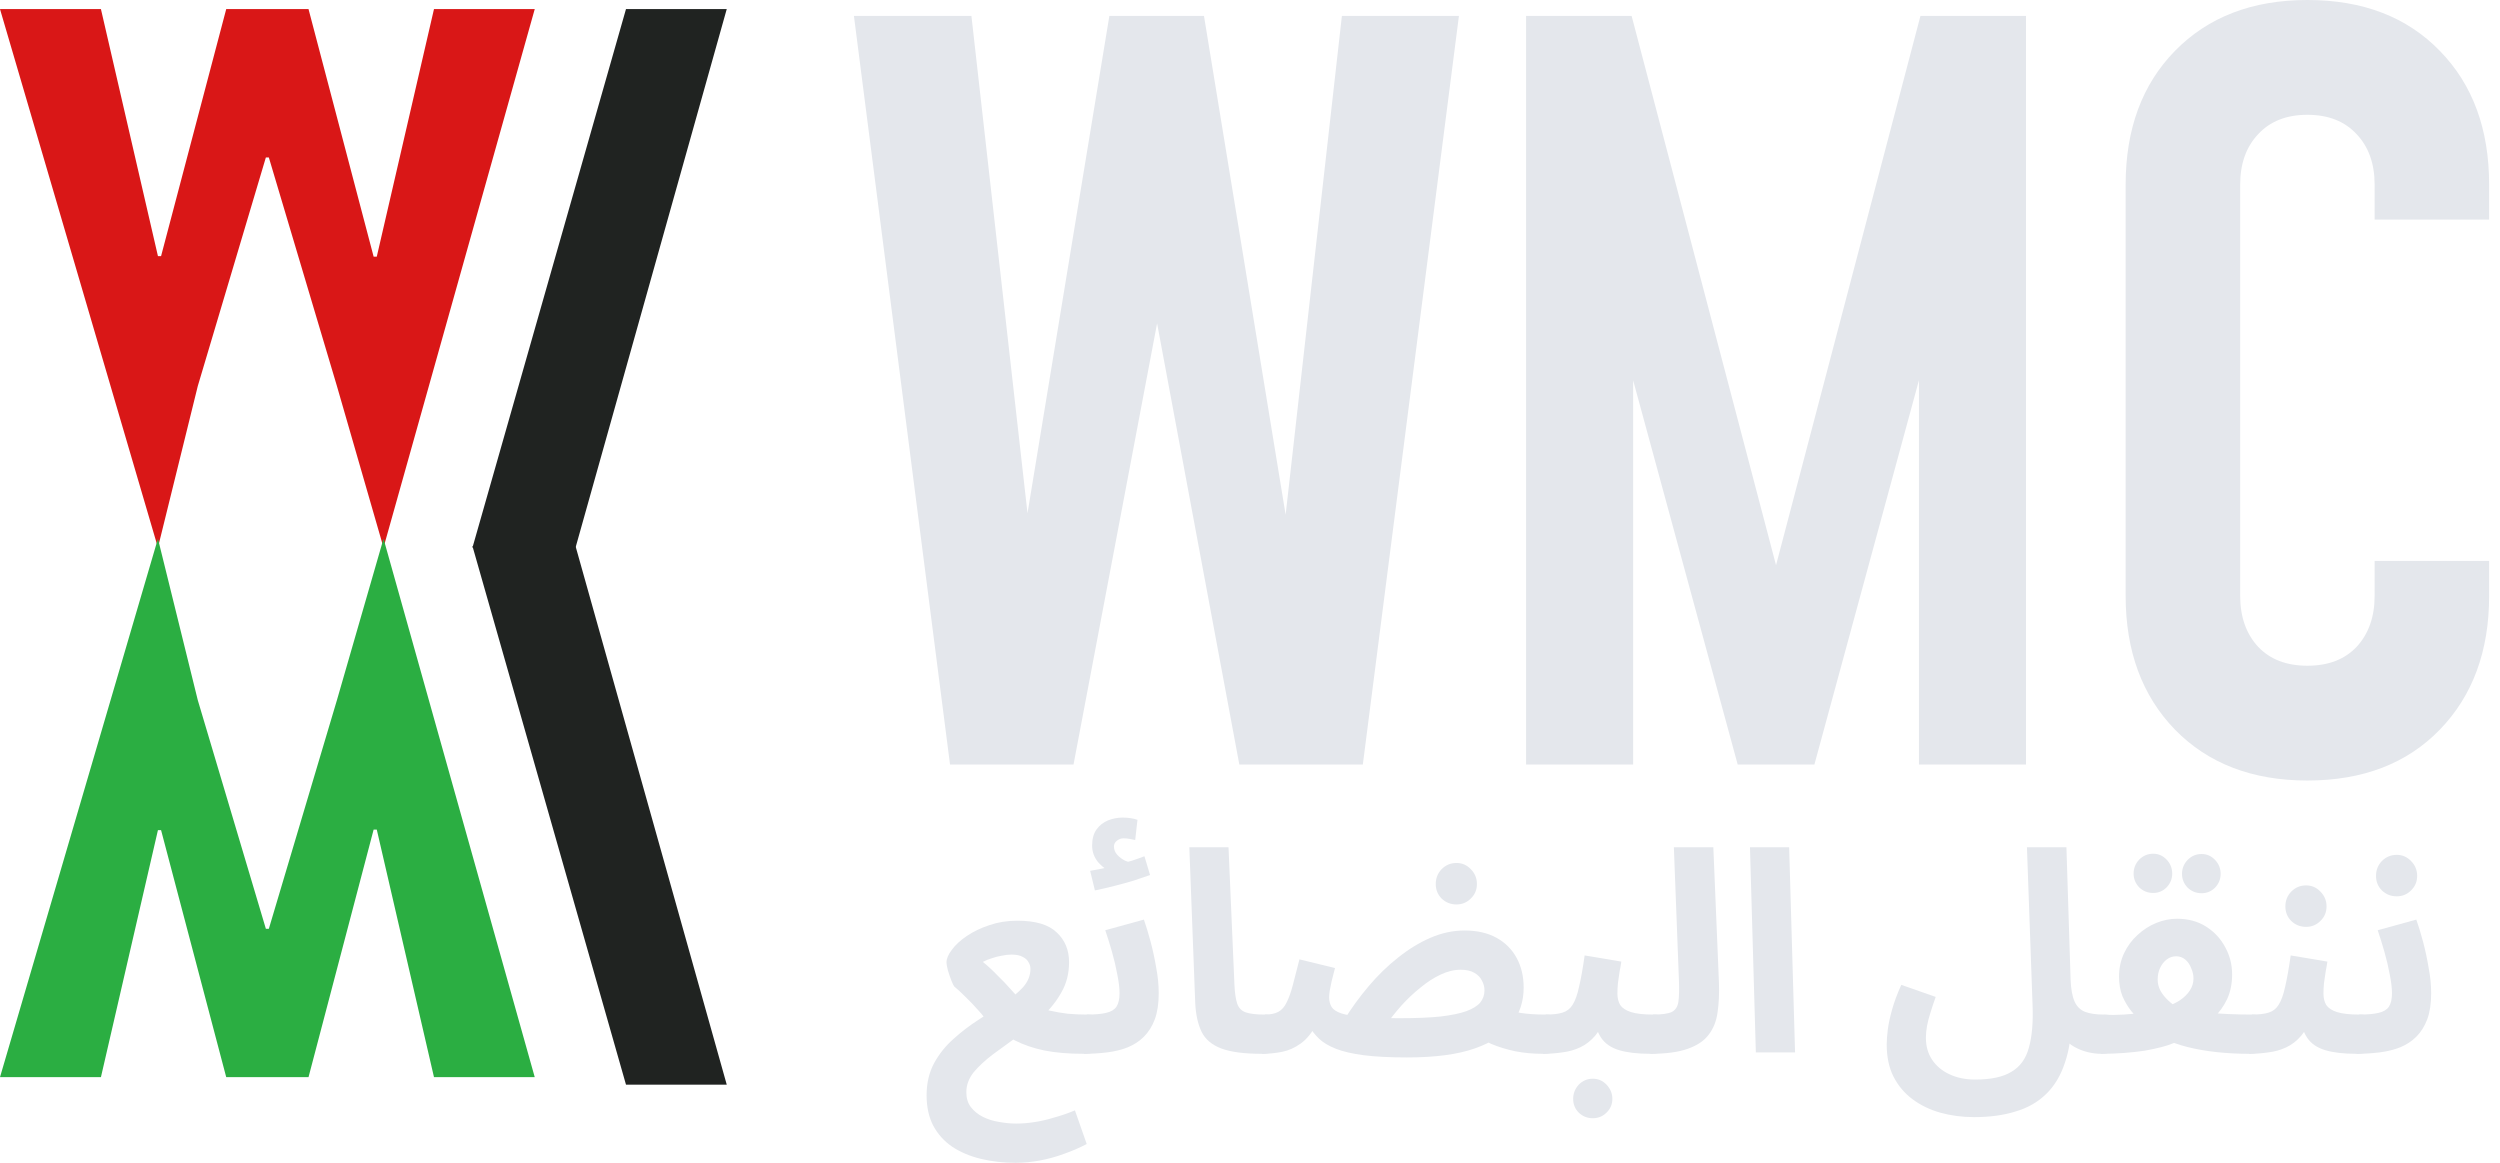 <svg width="86" height="40" viewBox="0 0 86 40" fill="none" xmlns="http://www.w3.org/2000/svg">
<path d="M5.433 18.836L0 0.313H3.472L5.433 8.81H5.541L7.782 0.313H10.613L12.853 8.829H12.961L14.929 0.313H18.395L13.193 18.836L11.59 13.28L9.248 5.416H9.146L6.804 13.28L5.433 18.836Z" fill="#D91717"/>
<path d="M5.433 18.53L1.39698e-05 37.054H3.472L5.433 28.557H5.541L7.782 37.054H10.613L12.853 28.538H12.961L14.929 37.054H18.395L13.193 18.53L11.59 24.086L9.248 31.951H9.146L6.804 24.086L5.433 18.53Z" fill="#2BAE42"/>
<path d="M21.534 0.312H25L19.799 18.836H16.253L21.534 0.312Z" fill="#202321"/>
<path d="M21.534 37.312H25L19.799 18.789H16.253L21.534 37.312Z" fill="#202321"/>
<path d="M32.681 26.301L29.375 0.549H33.417L35.541 19.382H35.062L38.162 0.549H41.417L44.5 19.382H44.037L46.161 0.549H50.187L46.881 26.301H42.633L39.481 9.391H40.132L36.929 26.301H32.681Z" fill="#E4E7EC"/>
<path d="M52.497 26.301V0.549H56.128L61.558 21.202H60.633L66.063 0.549H69.694V26.301H66.012V11.296L66.474 11.382L62.415 26.301H59.777L55.717 11.382L56.18 11.296V26.301H52.497Z" fill="#E4E7EC"/>
<path d="M85.626 19.296V20.498C85.626 22.398 85.061 23.931 83.931 25.099C82.8 26.266 81.281 26.85 79.374 26.85C77.479 26.85 75.96 26.266 74.818 25.099C73.688 23.931 73.122 22.398 73.122 20.498V6.352C73.122 4.441 73.688 2.907 74.818 1.751C75.96 0.584 77.479 0 79.374 0C81.281 0 82.8 0.584 83.931 1.751C85.061 2.907 85.626 4.441 85.626 6.352V7.554H81.687V6.352C81.687 5.631 81.481 5.053 81.07 4.618C80.659 4.172 80.094 3.949 79.374 3.949C78.655 3.949 78.09 4.172 77.679 4.618C77.268 5.053 77.062 5.631 77.062 6.352V20.498C77.062 21.219 77.268 21.803 77.679 22.249C78.09 22.684 78.655 22.901 79.374 22.901C80.094 22.901 80.659 22.684 81.07 22.249C81.481 21.803 81.687 21.219 81.687 20.498V19.296H85.626Z" fill="#E4E7EC"/>
<path d="M34.937 40C34.513 40 34.115 39.955 33.743 39.865C33.371 39.775 33.043 39.637 32.761 39.451C32.485 39.264 32.267 39.023 32.106 38.728C31.952 38.432 31.875 38.082 31.875 37.677C31.875 37.259 31.962 36.89 32.135 36.569C32.308 36.254 32.53 35.977 32.799 35.74C33.069 35.495 33.355 35.277 33.656 35.084C33.965 34.885 34.253 34.695 34.523 34.516C34.792 34.336 35.014 34.153 35.187 33.966C35.361 33.773 35.447 33.561 35.447 33.33C35.447 33.246 35.425 33.169 35.38 33.099C35.341 33.022 35.274 32.961 35.178 32.916C35.088 32.864 34.959 32.838 34.792 32.838C34.683 32.838 34.571 32.851 34.456 32.877C34.34 32.896 34.228 32.925 34.118 32.964C34.009 32.996 33.907 33.038 33.81 33.089C33.977 33.224 34.141 33.375 34.301 33.542C34.468 33.703 34.619 33.86 34.754 34.014C34.895 34.162 35.004 34.291 35.081 34.4C35.229 34.477 35.389 34.548 35.563 34.612C35.736 34.67 35.919 34.721 36.112 34.766C36.311 34.811 36.516 34.846 36.728 34.872C36.94 34.891 37.158 34.901 37.383 34.901C37.627 34.901 37.8 34.965 37.903 35.094C38.005 35.216 38.057 35.37 38.057 35.556C38.057 35.756 37.989 35.923 37.855 36.058C37.72 36.186 37.53 36.251 37.286 36.251C36.754 36.251 36.298 36.212 35.919 36.135C35.547 36.058 35.21 35.942 34.908 35.788C34.613 35.627 34.308 35.431 33.993 35.2C33.916 35.065 33.804 34.917 33.656 34.757C33.509 34.589 33.358 34.432 33.204 34.284C33.056 34.136 32.931 34.021 32.828 33.937C32.809 33.918 32.777 33.854 32.732 33.744C32.687 33.629 32.645 33.507 32.607 33.378C32.575 33.25 32.559 33.16 32.559 33.108C32.559 32.98 32.62 32.835 32.742 32.675C32.864 32.507 33.034 32.35 33.252 32.202C33.477 32.048 33.737 31.923 34.032 31.826C34.327 31.724 34.648 31.672 34.995 31.672C35.624 31.672 36.076 31.807 36.352 32.077C36.635 32.34 36.776 32.681 36.776 33.099C36.776 33.484 36.689 33.828 36.516 34.13C36.349 34.432 36.131 34.708 35.861 34.959C35.592 35.209 35.306 35.441 35.004 35.653C34.709 35.865 34.427 36.071 34.157 36.27C33.887 36.475 33.666 36.681 33.493 36.887C33.326 37.099 33.242 37.327 33.242 37.571C33.242 37.777 33.294 37.947 33.396 38.082C33.505 38.223 33.644 38.336 33.81 38.419C33.977 38.503 34.16 38.561 34.359 38.593C34.565 38.631 34.764 38.651 34.956 38.651C35.155 38.651 35.361 38.635 35.572 38.602C35.791 38.57 36.015 38.519 36.246 38.448C36.484 38.384 36.728 38.3 36.978 38.197L37.383 39.354C37.139 39.483 36.879 39.595 36.603 39.692C36.327 39.794 36.047 39.871 35.765 39.923C35.483 39.974 35.207 40 34.937 40Z" fill="#E4E7EC"/>
<path d="M37.289 36.251L37.386 34.901C37.668 34.901 37.89 34.882 38.05 34.843C38.217 34.805 38.336 34.734 38.406 34.631C38.477 34.522 38.512 34.368 38.512 34.169C38.512 33.989 38.487 33.773 38.435 33.523C38.39 33.272 38.329 33.012 38.252 32.742C38.175 32.472 38.098 32.225 38.021 32L39.35 31.634C39.427 31.852 39.504 32.106 39.581 32.395C39.658 32.684 39.722 32.983 39.774 33.291C39.831 33.593 39.86 33.886 39.86 34.169C39.86 34.522 39.815 34.821 39.725 35.065C39.636 35.303 39.51 35.502 39.35 35.663C39.196 35.817 39.01 35.939 38.791 36.029C38.58 36.112 38.345 36.17 38.089 36.202C37.832 36.234 37.565 36.251 37.289 36.251ZM37.665 30.631L37.501 29.956C37.726 29.918 37.893 29.886 38.002 29.86C38.117 29.834 38.239 29.805 38.368 29.773L38.272 30.014C38.105 29.956 37.944 29.844 37.79 29.677C37.642 29.503 37.569 29.307 37.569 29.089C37.569 28.858 37.62 28.671 37.723 28.53C37.825 28.389 37.957 28.286 38.117 28.221C38.278 28.157 38.445 28.125 38.618 28.125C38.715 28.125 38.804 28.131 38.888 28.144C38.978 28.157 39.058 28.176 39.129 28.202L39.051 28.896C38.987 28.883 38.923 28.87 38.859 28.858C38.795 28.845 38.724 28.838 38.647 28.838C38.564 28.838 38.487 28.867 38.416 28.925C38.352 28.976 38.32 29.041 38.32 29.118C38.32 29.227 38.358 29.323 38.435 29.407C38.512 29.491 38.602 29.558 38.705 29.609C38.814 29.654 38.904 29.68 38.974 29.686L38.445 29.744C38.618 29.699 38.782 29.654 38.936 29.609C39.09 29.558 39.234 29.507 39.369 29.455L39.562 30.101C39.401 30.159 39.212 30.223 38.994 30.294C38.782 30.358 38.56 30.419 38.329 30.477C38.105 30.535 37.883 30.586 37.665 30.631Z" fill="#E4E7EC"/>
<path d="M43.398 36.251C42.801 36.251 42.339 36.19 42.011 36.067C41.69 35.945 41.466 35.756 41.337 35.499C41.209 35.235 41.135 34.904 41.116 34.506L40.913 29.147H42.261L42.464 33.86C42.477 34.156 42.509 34.377 42.56 34.525C42.611 34.673 42.708 34.773 42.849 34.824C42.996 34.875 43.212 34.901 43.494 34.901C43.738 34.901 43.911 34.965 44.014 35.094C44.123 35.216 44.178 35.37 44.178 35.556C44.178 35.756 44.11 35.923 43.975 36.058C43.841 36.186 43.648 36.251 43.398 36.251Z" fill="#E4E7EC"/>
<path d="M53.069 36.251C52.741 36.251 52.427 36.222 52.125 36.164C51.823 36.099 51.55 36.016 51.306 35.913C51.069 35.81 50.873 35.695 50.719 35.566L51.586 34.631C51.817 34.728 52.054 34.798 52.298 34.843C52.542 34.882 52.831 34.901 53.165 34.901C53.409 34.901 53.582 34.965 53.685 35.094C53.794 35.216 53.849 35.37 53.849 35.556C53.849 35.756 53.781 35.923 53.646 36.058C53.511 36.186 53.319 36.251 53.069 36.251ZM48.399 36.376C47.802 36.376 47.304 36.35 46.906 36.299C46.514 36.247 46.197 36.173 45.953 36.077C45.709 35.981 45.516 35.865 45.375 35.73C45.234 35.595 45.118 35.447 45.029 35.287L45.298 35.209C45.138 35.518 44.955 35.746 44.749 35.894C44.544 36.042 44.329 36.138 44.104 36.183C43.879 36.228 43.648 36.251 43.411 36.251L43.507 34.901C43.706 34.901 43.863 34.869 43.979 34.805C44.094 34.74 44.188 34.634 44.258 34.487C44.335 34.339 44.406 34.143 44.47 33.899C44.534 33.654 44.611 33.356 44.701 33.002L45.924 33.301C45.879 33.474 45.84 33.626 45.808 33.754C45.783 33.883 45.76 33.995 45.741 34.091C45.728 34.181 45.722 34.255 45.722 34.313C45.722 34.435 45.751 34.544 45.808 34.641C45.866 34.731 45.978 34.805 46.145 34.862C46.312 34.914 46.556 34.956 46.877 34.988C47.205 35.014 47.632 35.026 48.158 35.026C48.716 35.026 49.182 35.007 49.554 34.968C49.926 34.924 50.222 34.862 50.44 34.785C50.664 34.702 50.825 34.602 50.921 34.487C51.018 34.364 51.066 34.226 51.066 34.072C51.066 33.95 51.037 33.838 50.979 33.735C50.928 33.626 50.841 33.536 50.719 33.465C50.597 33.394 50.44 33.359 50.247 33.359C50.016 33.359 49.782 33.417 49.544 33.532C49.313 33.642 49.085 33.789 48.861 33.976C48.636 34.156 48.421 34.358 48.216 34.583C48.017 34.808 47.837 35.033 47.676 35.258L46.232 35.094C46.482 34.689 46.765 34.3 47.079 33.928C47.394 33.555 47.731 33.227 48.09 32.944C48.45 32.655 48.822 32.427 49.207 32.26C49.593 32.093 49.984 32.009 50.382 32.009C50.812 32.009 51.178 32.093 51.48 32.26C51.782 32.427 52.013 32.658 52.173 32.954C52.334 33.25 52.414 33.59 52.414 33.976C52.414 34.445 52.279 34.859 52.009 35.219C51.746 35.579 51.319 35.862 50.729 36.067C50.145 36.273 49.368 36.376 48.399 36.376ZM50.103 31.113C49.904 31.113 49.734 31.046 49.593 30.911C49.458 30.776 49.39 30.609 49.39 30.409C49.39 30.21 49.458 30.04 49.593 29.898C49.734 29.757 49.904 29.686 50.103 29.686C50.295 29.686 50.459 29.757 50.594 29.898C50.735 30.04 50.806 30.21 50.806 30.409C50.806 30.609 50.735 30.776 50.594 30.911C50.459 31.046 50.295 31.113 50.103 31.113Z" fill="#E4E7EC"/>
<path d="M53.077 36.251L53.173 34.901C53.417 34.901 53.61 34.879 53.751 34.834C53.899 34.789 54.014 34.699 54.098 34.564C54.188 34.422 54.262 34.217 54.319 33.947C54.384 33.677 54.448 33.317 54.512 32.867L55.773 33.079C55.761 33.176 55.741 33.288 55.715 33.417C55.696 33.545 55.677 33.677 55.658 33.812C55.645 33.94 55.639 34.062 55.639 34.178C55.639 34.332 55.671 34.464 55.735 34.573C55.805 34.676 55.927 34.757 56.101 34.814C56.28 34.872 56.537 34.901 56.871 34.901C57.115 34.901 57.288 34.965 57.391 35.094C57.494 35.216 57.545 35.37 57.545 35.556C57.545 35.756 57.478 35.923 57.343 36.058C57.214 36.186 57.025 36.251 56.775 36.251C56.332 36.251 55.972 36.209 55.696 36.125C55.42 36.042 55.215 35.9 55.08 35.701C54.945 35.502 54.859 35.229 54.82 34.882H55.282C55.167 35.19 55.032 35.438 54.878 35.624C54.724 35.804 54.55 35.939 54.358 36.029C54.165 36.119 53.96 36.177 53.742 36.202C53.53 36.234 53.308 36.251 53.077 36.251ZM54.791 38.467C54.605 38.467 54.444 38.403 54.31 38.275C54.181 38.146 54.117 37.989 54.117 37.802C54.117 37.616 54.181 37.452 54.31 37.311C54.444 37.176 54.605 37.108 54.791 37.108C54.977 37.108 55.135 37.176 55.263 37.311C55.398 37.452 55.465 37.616 55.465 37.802C55.465 37.989 55.398 38.146 55.263 38.275C55.135 38.403 54.977 38.467 54.791 38.467Z" fill="#E4E7EC"/>
<path d="M56.773 36.251L56.869 34.901C57.164 34.901 57.376 34.872 57.505 34.814C57.633 34.75 57.71 34.634 57.736 34.467C57.761 34.294 57.768 34.043 57.755 33.715L57.581 29.147H58.939L59.132 33.812C59.145 34.185 59.129 34.522 59.084 34.824C59.045 35.12 58.946 35.373 58.785 35.585C58.631 35.797 58.39 35.961 58.063 36.077C57.742 36.193 57.312 36.251 56.773 36.251Z" fill="#E4E7EC"/>
<path d="M60.401 36.202L60.199 29.147H61.547L61.75 36.202H60.401Z" fill="#E4E7EC"/>
<path d="M64.903 35.932C64.903 35.785 64.916 35.611 64.941 35.412C64.967 35.213 65.015 34.988 65.086 34.737C65.156 34.48 65.262 34.194 65.404 33.879L66.588 34.294C66.517 34.493 66.456 34.676 66.405 34.843C66.354 35.004 66.315 35.155 66.289 35.296C66.264 35.431 66.251 35.566 66.251 35.701C66.251 35.99 66.322 36.241 66.463 36.453C66.61 36.671 66.809 36.839 67.06 36.954C67.317 37.076 67.612 37.137 67.946 37.137C68.491 37.137 68.908 37.047 69.197 36.867C69.493 36.694 69.692 36.418 69.794 36.038C69.903 35.653 69.945 35.155 69.919 34.544L69.727 29.147H71.085L71.229 33.706C71.242 34.027 71.287 34.275 71.364 34.448C71.441 34.622 71.56 34.74 71.72 34.805C71.887 34.869 72.102 34.901 72.365 34.901C72.609 34.901 72.782 34.965 72.885 35.094C72.988 35.216 73.039 35.37 73.039 35.556C73.039 35.756 72.972 35.923 72.837 36.058C72.702 36.186 72.513 36.251 72.269 36.251C72.128 36.251 71.977 36.231 71.816 36.193C71.656 36.154 71.502 36.093 71.354 36.01C71.207 35.926 71.078 35.817 70.969 35.682C70.86 35.54 70.786 35.367 70.748 35.161L71.267 34.901C71.267 35.55 71.191 36.099 71.036 36.549C70.889 36.999 70.671 37.362 70.382 37.639C70.099 37.915 69.749 38.114 69.332 38.236C68.921 38.365 68.446 38.429 67.907 38.429C67.496 38.429 67.108 38.377 66.742 38.275C66.382 38.172 66.065 38.018 65.789 37.812C65.513 37.606 65.294 37.346 65.134 37.031C64.98 36.723 64.903 36.356 64.903 35.932Z" fill="#E4E7EC"/>
<path d="M72.269 36.251L72.365 34.911C72.616 34.917 72.847 34.914 73.059 34.901C73.27 34.888 73.46 34.869 73.627 34.843C73.8 34.818 73.951 34.789 74.079 34.757C74.214 34.724 74.326 34.695 74.416 34.67C74.635 34.599 74.821 34.516 74.975 34.419C75.129 34.316 75.248 34.201 75.331 34.072C75.415 33.944 75.456 33.806 75.456 33.658C75.456 33.542 75.43 33.426 75.379 33.311C75.334 33.189 75.267 33.089 75.177 33.012C75.087 32.935 74.981 32.896 74.859 32.896C74.744 32.896 74.638 32.931 74.541 33.002C74.445 33.073 74.368 33.169 74.31 33.291C74.253 33.407 74.224 33.542 74.224 33.696C74.224 33.831 74.256 33.96 74.32 34.082C74.384 34.197 74.474 34.31 74.59 34.419C74.705 34.528 74.843 34.631 75.004 34.728L73.723 35.219C73.582 35.084 73.447 34.94 73.319 34.785C73.197 34.631 73.094 34.458 73.01 34.265C72.933 34.066 72.895 33.844 72.895 33.6C72.895 33.304 72.953 33.034 73.068 32.79C73.184 32.546 73.338 32.337 73.53 32.164C73.723 31.984 73.938 31.846 74.175 31.749C74.413 31.653 74.651 31.605 74.888 31.605C75.273 31.605 75.607 31.695 75.889 31.875C76.172 32.054 76.39 32.289 76.544 32.578C76.705 32.867 76.785 33.182 76.785 33.523C76.785 33.838 76.727 34.12 76.612 34.371C76.496 34.615 76.339 34.834 76.14 35.026C75.947 35.213 75.732 35.377 75.495 35.518C75.264 35.659 75.029 35.778 74.792 35.875C74.676 35.926 74.532 35.974 74.359 36.019C74.185 36.064 73.989 36.106 73.771 36.145C73.553 36.177 73.319 36.202 73.068 36.222C72.818 36.241 72.552 36.251 72.269 36.251ZM77.353 36.251C76.981 36.251 76.615 36.231 76.255 36.193C75.896 36.154 75.562 36.096 75.254 36.019C74.952 35.942 74.689 35.849 74.464 35.74L75.129 34.699C75.321 34.75 75.546 34.792 75.803 34.824C76.066 34.85 76.339 34.869 76.621 34.882C76.91 34.895 77.186 34.901 77.449 34.901C77.693 34.901 77.867 34.965 77.969 35.094C78.078 35.216 78.133 35.37 78.133 35.556C78.133 35.756 78.066 35.923 77.931 36.058C77.796 36.186 77.603 36.251 77.353 36.251ZM75.735 30.727C75.549 30.727 75.389 30.663 75.254 30.535C75.126 30.4 75.061 30.242 75.061 30.062C75.061 29.876 75.126 29.715 75.254 29.581C75.389 29.445 75.549 29.378 75.735 29.378C75.915 29.378 76.069 29.445 76.198 29.581C76.326 29.715 76.39 29.876 76.39 30.062C76.39 30.242 76.326 30.4 76.198 30.535C76.069 30.663 75.915 30.727 75.735 30.727ZM74.07 30.718C73.883 30.718 73.723 30.654 73.588 30.525C73.46 30.39 73.396 30.233 73.396 30.053C73.396 29.866 73.46 29.706 73.588 29.571C73.723 29.436 73.883 29.368 74.07 29.368C74.249 29.368 74.403 29.436 74.532 29.571C74.66 29.706 74.724 29.866 74.724 30.053C74.724 30.233 74.66 30.39 74.532 30.525C74.403 30.654 74.249 30.718 74.07 30.718Z" fill="#E4E7EC"/>
<path d="M77.365 36.251L77.462 34.901C77.706 34.901 77.898 34.879 78.04 34.834C78.187 34.789 78.303 34.699 78.386 34.564C78.476 34.422 78.55 34.217 78.608 33.947C78.672 33.677 78.736 33.317 78.8 32.867L80.062 33.079C80.049 33.176 80.029 33.288 80.004 33.417C79.985 33.545 79.965 33.677 79.946 33.812C79.933 33.94 79.927 34.062 79.927 34.178C79.927 34.332 79.959 34.464 80.023 34.573C80.094 34.676 80.216 34.757 80.389 34.814C80.569 34.872 80.826 34.901 81.159 34.901C81.403 34.901 81.576 34.965 81.679 35.094C81.782 35.216 81.833 35.37 81.833 35.556C81.833 35.756 81.766 35.923 81.631 36.058C81.503 36.186 81.313 36.251 81.063 36.251C80.62 36.251 80.261 36.209 79.985 36.125C79.709 36.042 79.503 35.9 79.368 35.701C79.234 35.502 79.147 35.229 79.108 34.882H79.57C79.455 35.19 79.32 35.438 79.166 35.624C79.012 35.804 78.839 35.939 78.646 36.029C78.454 36.119 78.248 36.177 78.03 36.202C77.818 36.234 77.597 36.251 77.365 36.251ZM79.33 31.884C79.131 31.884 78.961 31.817 78.82 31.682C78.685 31.547 78.617 31.38 78.617 31.18C78.617 30.981 78.685 30.811 78.82 30.67C78.961 30.528 79.131 30.458 79.33 30.458C79.522 30.458 79.686 30.528 79.821 30.67C79.962 30.811 80.033 30.981 80.033 31.18C80.033 31.38 79.962 31.547 79.821 31.682C79.686 31.817 79.522 31.884 79.33 31.884Z" fill="#E4E7EC"/>
<path d="M81.061 36.251L81.157 34.901C81.44 34.901 81.661 34.882 81.822 34.843C81.989 34.805 82.107 34.734 82.178 34.631C82.249 34.522 82.284 34.368 82.284 34.169C82.284 33.989 82.258 33.773 82.207 33.523C82.162 33.272 82.101 33.012 82.024 32.742C81.947 32.472 81.87 32.225 81.793 32L83.121 31.634C83.199 31.852 83.276 32.106 83.353 32.395C83.43 32.684 83.494 32.983 83.545 33.291C83.603 33.593 83.632 33.886 83.632 34.169C83.632 34.522 83.587 34.821 83.497 35.065C83.407 35.303 83.282 35.502 83.121 35.663C82.968 35.817 82.781 35.939 82.563 36.029C82.351 36.112 82.117 36.17 81.86 36.202C81.603 36.234 81.337 36.251 81.061 36.251ZM82.448 30.834C82.249 30.834 82.078 30.766 81.937 30.631C81.802 30.496 81.735 30.329 81.735 30.13C81.735 29.931 81.802 29.76 81.937 29.619C82.078 29.478 82.249 29.407 82.448 29.407C82.64 29.407 82.804 29.478 82.939 29.619C83.08 29.76 83.15 29.931 83.15 30.13C83.15 30.329 83.08 30.496 82.939 30.631C82.804 30.766 82.64 30.834 82.448 30.834Z" fill="#E4E7EC"/>
</svg>
